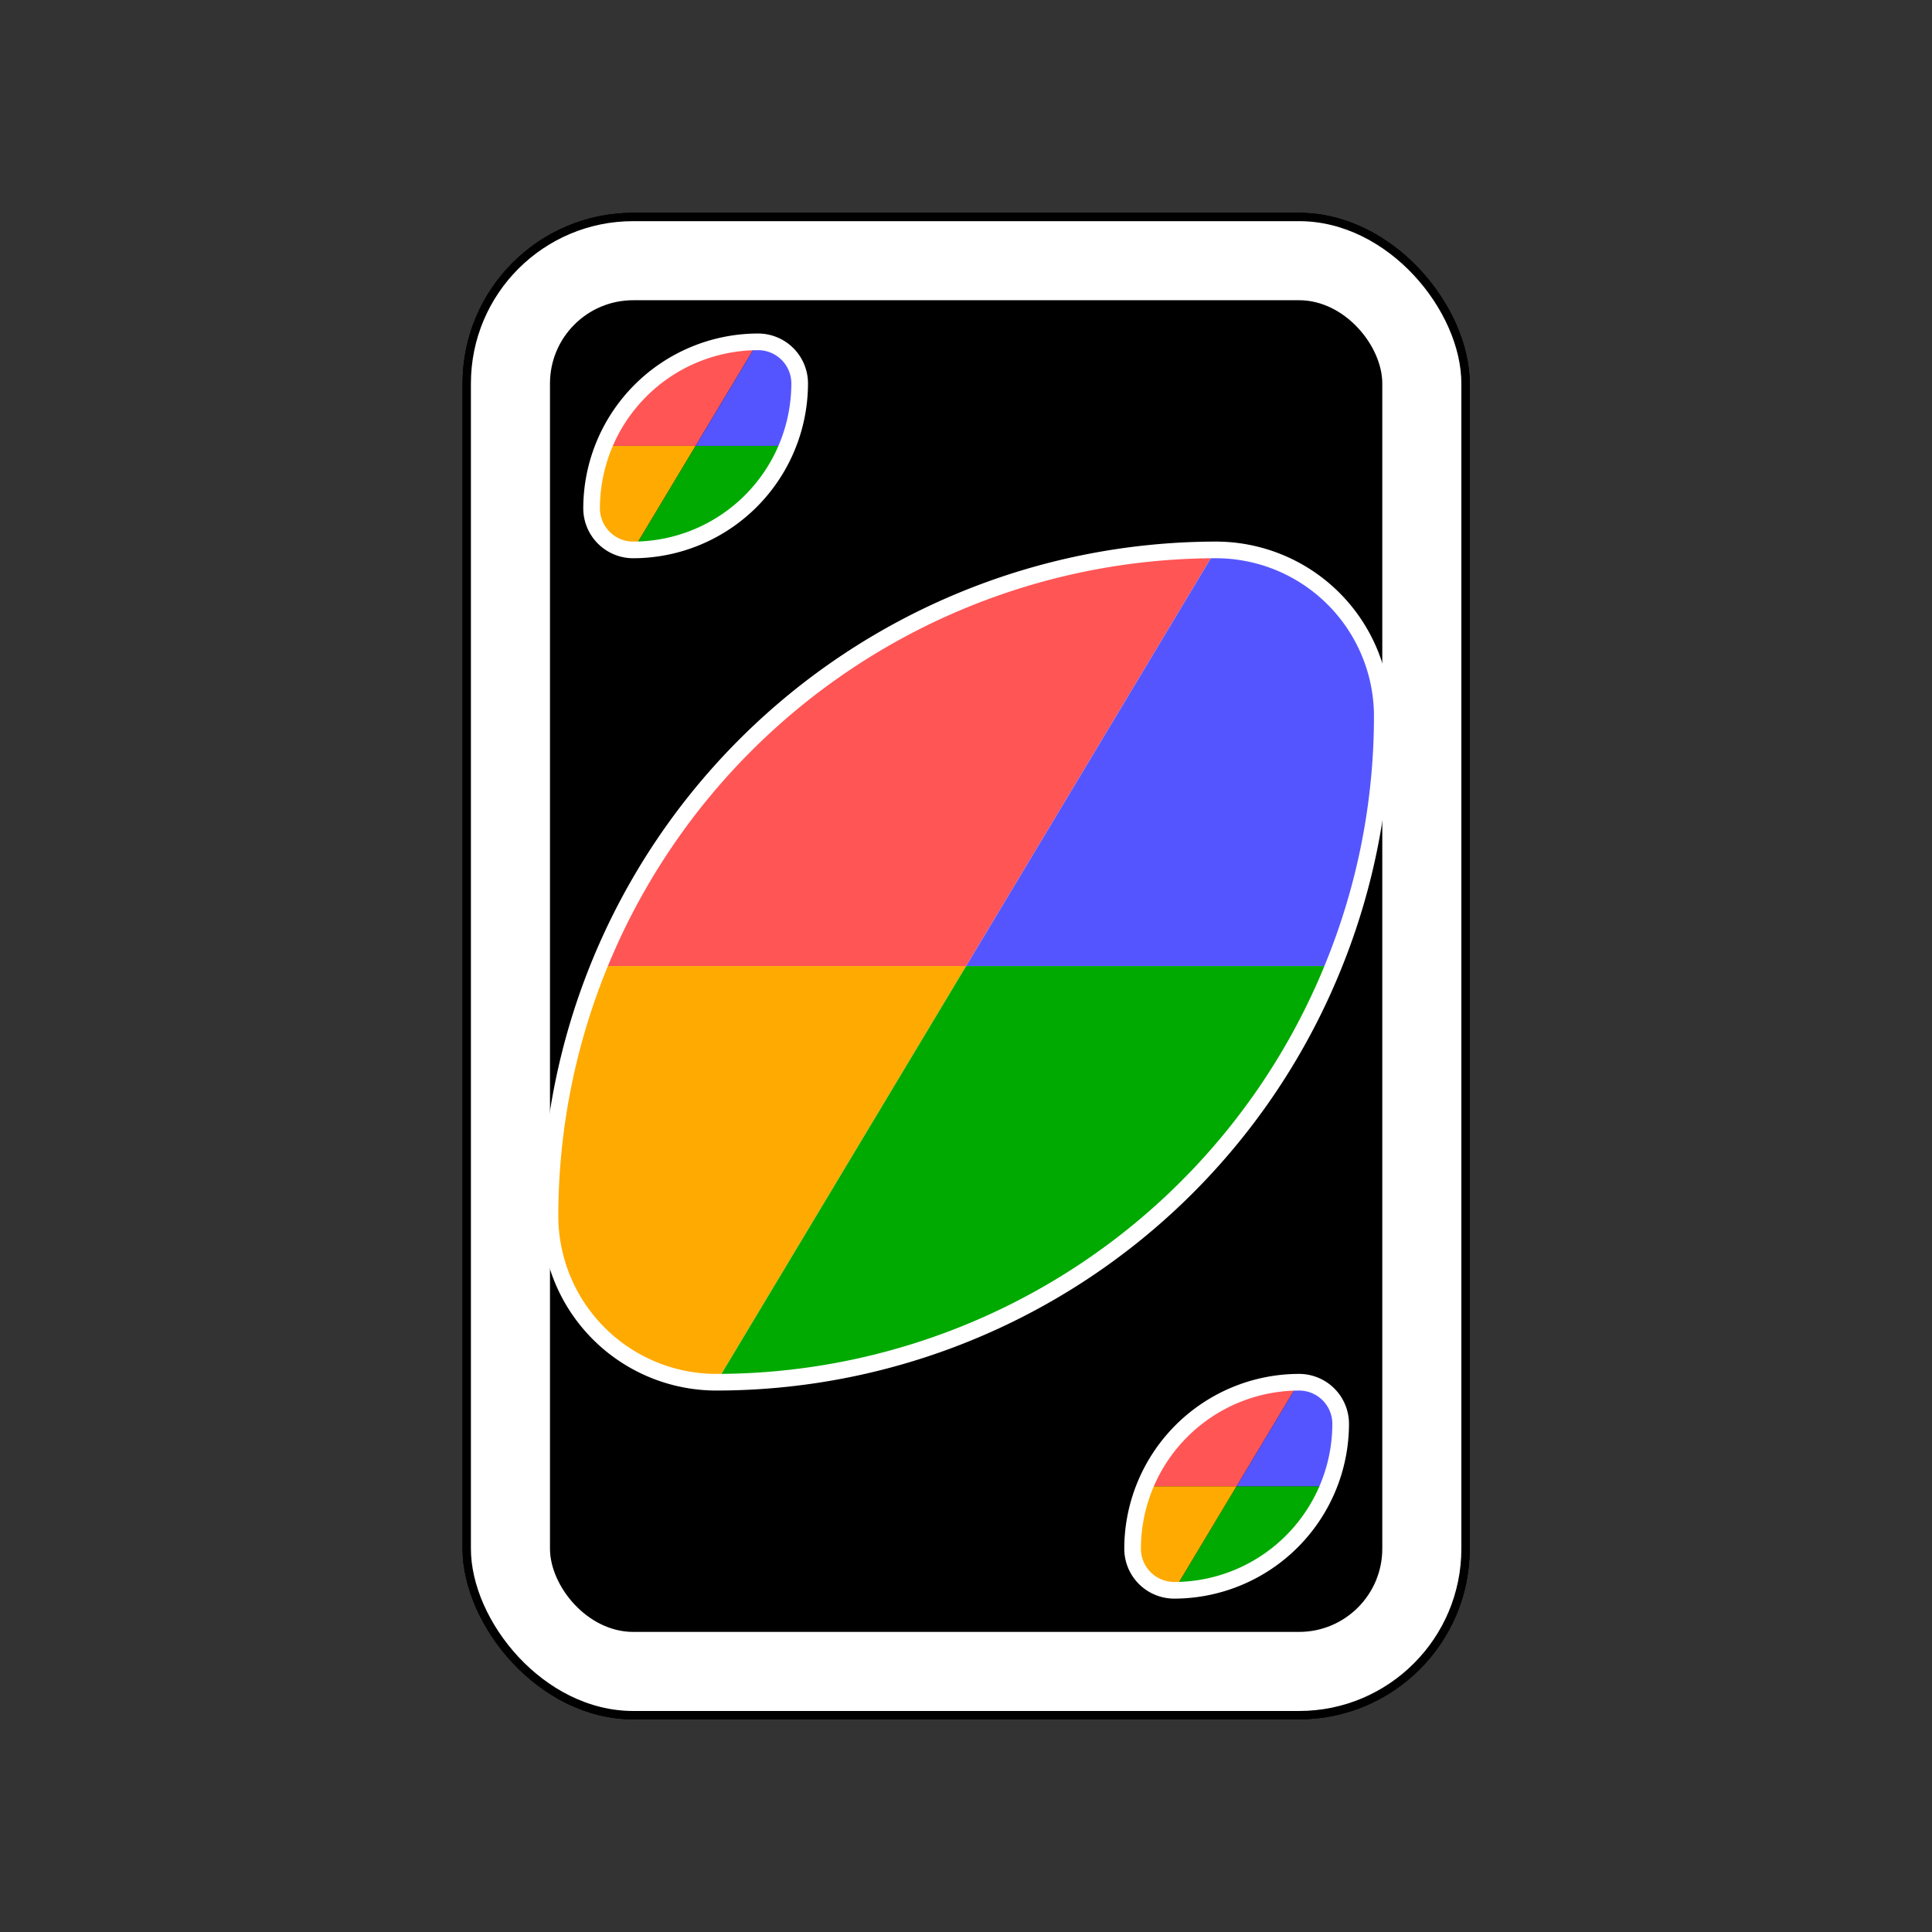 <?xml version="1.0" encoding="utf-8"?>
<svg xmlns="http://www.w3.org/2000/svg" viewBox="0 0 500 500">
  <rect x="0" y="0" width="500" height="500" fill="#333333" stroke="none"/>
  <g transform="matrix(1.077, 0, 0, 1.077, -328.719, -27.233)" style="">
    <g id="g9888" transform="matrix(1, 0, 0, 1, 416.376, 76.428)">
      <rect id="rect2987-8-5-81-2" class="cls-1" x="1" y="1" width="240" height="360" rx="40" ry="40" style="fill: rgb(255, 255, 255); stroke: rgb(0, 0, 0); stroke-width: 2px;"/>
      <rect id="rect3757-26-33-5-9" x="21" y="21" width="200" height="320" rx="20" ry="20"/>
      <path id="path3773-0-4-8-4-60-3-86-5" class="cls-2" d="M181,81A160,160,0,0,0,21,241a40,40,0,0,0,40,40A160,160,0,0,0,221,121,40,40,0,0,0,181,81Z" style="fill: rgb(255, 255, 255);"/>
      <path id="path3773-0-4-8-8-7-9-0" class="cls-3" d="M32.75,181A159.39,159.39,0,0,0,21,241a40,40,0,0,0,40,40l60-100Z" style="fill: rgb(255, 170, 0);"/>
      <path id="path3773-0-4-8-8-5-6-5-0" class="cls-4" d="M121,181,61,281A160,160,0,0,0,209.25,181Z" style="fill: rgb(0, 170, 0);"/>
      <path id="path3773-0-4-8-8-1-4-3" class="cls-5" d="M181,81A160,160,0,0,0,32.75,181H121Z" style="fill: rgb(255, 85, 85);"/>
      <path id="path3773-0-4-8-8-5-8-3-9" class="cls-6" d="M181,81,121,181h88.25A159.39,159.39,0,0,0,221,121,40,40,0,0,0,181,81Z" style="fill: rgb(85, 85, 255);"/>
      <path id="path3773-0-4-8-8-7-9-5-7" class="cls-3" d="M33.94,56A39.82,39.82,0,0,0,31,71,10,10,0,0,0,41,81L56,56Z" style="fill: rgb(255, 170, 0);"/>
      <path id="path3773-0-4-8-8-5-6-5-08-9" class="cls-4" d="M56,56,41,81A40,40,0,0,0,78.06,56Z" style="fill: rgb(0, 170, 0);"/>
      <path id="path3773-0-4-8-8-1-4-39-9" class="cls-5" d="M71,31A40,40,0,0,0,33.94,56H56Z" style="fill: rgb(255, 85, 85);"/>
      <path id="path3773-0-4-8-8-5-8-3-3-7" class="cls-6" d="M71,31,56,56H78.06A39.82,39.82,0,0,0,81,41,10,10,0,0,0,71,31Z" style="fill: rgb(85, 85, 255);"/>
      <path id="path3773-0-4-8-8-7-9-5-3" class="cls-3" d="M163.94,306A39.82,39.82,0,0,0,161,321a10,10,0,0,0,10,10l15-25Z" style="fill: rgb(255, 170, 0);"/>
      <path id="path3773-0-4-8-8-5-6-5-08-5" class="cls-4" d="M186,306l-15,25a40,40,0,0,0,37.06-25Z" style="fill: rgb(0, 170, 0);"/>
      <path id="path3773-0-4-8-8-1-4-39-7" class="cls-5" d="M201,281a40,40,0,0,0-37.06,25H186Z" style="fill: rgb(255, 85, 85);"/>
      <path id="path3773-0-4-8-8-5-8-3-3-6" class="cls-6" d="M201,281l-15,25h22.06A39.82,39.82,0,0,0,211,291,10,10,0,0,0,201,281Z" style="fill: rgb(85, 85, 255);"/>
      <path id="path3773-0-4-8-8-7-9-0-03-8" class="cls-7" d="M181,81A160.23,160.23,0,0,0,21,241a40,40,0,0,0,40,40A160,160,0,0,0,209.25,181,159.39,159.39,0,0,0,221,121,40,40,0,0,0,181,81Z" style="fill: none; stroke: rgb(255, 255, 255); stroke-width: 4px;"/>
      <path id="path3773-0-4-8-8-7-9-0-03-8-9" class="cls-7" d="M71,31A40.06,40.06,0,0,0,31,71,10,10,0,0,0,41,81,40.06,40.06,0,0,0,81,41,10,10,0,0,0,71,31Z" style="fill: none; stroke: rgb(255, 255, 255); stroke-width: 4px;"/>
      <path id="path3773-0-4-8-8-7-9-0-03-8-9-5" class="cls-7" d="M201,281a40.06,40.06,0,0,0-40,40,10,10,0,0,0,10,10,40.06,40.06,0,0,0,40-40A10,10,0,0,0,201,281Z" style="fill: none; stroke: rgb(255, 255, 255); stroke-width: 4px;"/>
    </g>
    <g id="g9888-0" transform="matrix(1, 0, 0, 1, 416.376, 76.428)">
      <rect id="rect2987-8-5-81-2-4" class="cls-1" x="1" y="1" width="240" height="360" rx="40" ry="40" style="fill: rgb(255, 255, 255); stroke: rgb(0, 0, 0); stroke-width: 2px;"/>
      <rect id="rect3757-26-33-5-9-0" x="21" y="21" width="200" height="320" rx="20" ry="20"/>
      <path id="path3773-0-4-8-4-60-3-86-5-7" class="cls-2" d="M181,81A160,160,0,0,0,21,241a40,40,0,0,0,40,40A160,160,0,0,0,221,121,40,40,0,0,0,181,81Z" style="fill: rgb(255, 255, 255);"/>
      <path id="path3773-0-4-8-8-7-9-0-9" class="cls-3" d="M32.75,181A159.39,159.39,0,0,0,21,241a40,40,0,0,0,40,40l60-100Z" style="fill: rgb(255, 170, 0);"/>
      <path id="path3773-0-4-8-8-5-6-5-0-08" class="cls-4" d="M121,181,61,281A160,160,0,0,0,209.25,181Z" style="fill: rgb(0, 170, 0);"/>
      <path id="path3773-0-4-8-8-1-4-3-1" class="cls-5" d="M181,81A160,160,0,0,0,32.75,181H121Z" style="fill: rgb(255, 85, 85);"/>
      <path id="path3773-0-4-8-8-5-8-3-9-4" class="cls-6" d="M181,81,121,181h88.25A159.39,159.39,0,0,0,221,121,40,40,0,0,0,181,81Z" style="fill: rgb(85, 85, 255);"/>
      <path id="path3773-0-4-8-8-7-9-5-7-0" class="cls-3" d="M33.94,56A39.82,39.82,0,0,0,31,71,10,10,0,0,0,41,81L56,56Z" style="fill: rgb(255, 170, 0);"/>
      <path id="path3773-0-4-8-8-5-6-5-08-9-79" class="cls-4" d="M56,56,41,81A40,40,0,0,0,78.06,56Z" style="fill: rgb(0, 170, 0);"/>
      <path id="path3773-0-4-8-8-1-4-39-9-5" class="cls-5" d="M71,31A40,40,0,0,0,33.94,56H56Z" style="fill: rgb(255, 85, 85);"/>
      <path id="path3773-0-4-8-8-5-8-3-3-7-38" class="cls-6" d="M71,31,56,56H78.06A39.82,39.82,0,0,0,81,41,10,10,0,0,0,71,31Z" style="fill: rgb(85, 85, 255);"/>
      <path id="path3773-0-4-8-8-7-9-5-3-2" class="cls-3" d="M163.94,306A39.82,39.82,0,0,0,161,321a10,10,0,0,0,10,10l15-25Z" style="fill: rgb(255, 170, 0);"/>
      <path id="path3773-0-4-8-8-5-6-5-08-5-3" class="cls-4" d="M186,306l-15,25a40,40,0,0,0,37.06-25Z" style="fill: rgb(0, 170, 0);"/>
      <path id="path3773-0-4-8-8-1-4-39-7-2" class="cls-5" d="M201,281a40,40,0,0,0-37.06,25H186Z" style="fill: rgb(255, 85, 85);"/>
      <path id="path3773-0-4-8-8-5-8-3-3-6-1" class="cls-6" d="M201,281l-15,25h22.06A39.82,39.82,0,0,0,211,291,10,10,0,0,0,201,281Z" style="fill: rgb(85, 85, 255);"/>
      <path id="path3773-0-4-8-8-7-9-0-03-8-0" class="cls-7" d="M181,81A160.23,160.23,0,0,0,21,241a40,40,0,0,0,40,40A160,160,0,0,0,209.25,181,159.39,159.39,0,0,0,221,121,40,40,0,0,0,181,81Z" style="fill: none; stroke: rgb(255, 255, 255); stroke-width: 4px;"/>
      <path id="path3773-0-4-8-8-7-9-0-03-8-9-4" class="cls-7" d="M71,31A40.06,40.06,0,0,0,31,71,10,10,0,0,0,41,81,40.06,40.06,0,0,0,81,41,10,10,0,0,0,71,31Z" style="fill: none; stroke: rgb(255, 255, 255); stroke-width: 4px;"/>
      <path id="path3773-0-4-8-8-7-9-0-03-8-9-5-07" class="cls-7" d="M201,281a40.06,40.06,0,0,0-40,40,10,10,0,0,0,10,10,40.06,40.06,0,0,0,40-40A10,10,0,0,0,201,281Z" style="fill: none; stroke: rgb(255, 255, 255); stroke-width: 4px;"/>
    </g>
    <g id="g9888-0-5" transform="matrix(1, 0, 0, 1, 416.376, 76.428)">
      <rect id="rect2987-8-5-81-2-4-9" class="cls-1" x="1" y="1" width="240" height="360" rx="40" ry="40" style="fill: rgb(255, 255, 255); stroke: rgb(0, 0, 0); stroke-width: 2px;"/>
      <rect id="rect3757-26-33-5-9-0-0" x="21" y="21" width="200" height="320" rx="20" ry="20"/>
      <path id="path3773-0-4-8-4-60-3-86-5-7-5" class="cls-2" d="M181,81A160,160,0,0,0,21,241a40,40,0,0,0,40,40A160,160,0,0,0,221,121,40,40,0,0,0,181,81Z" style="fill: rgb(255, 255, 255);"/>
      <path id="path3773-0-4-8-8-7-9-0-9-1" class="cls-3" d="M32.75,181A159.39,159.39,0,0,0,21,241a40,40,0,0,0,40,40l60-100Z" style="fill: rgb(255, 170, 0);"/>
      <path id="path3773-0-4-8-8-5-6-5-0-08-2" class="cls-4" d="M121,181,61,281A160,160,0,0,0,209.25,181Z" style="fill: rgb(0, 170, 0);"/>
      <path id="path3773-0-4-8-8-1-4-3-1-0" class="cls-5" d="M181,81A160,160,0,0,0,32.75,181H121Z" style="fill: rgb(255, 85, 85);"/>
      <path id="path3773-0-4-8-8-5-8-3-9-4-9" class="cls-6" d="M181,81,121,181h88.25A159.39,159.39,0,0,0,221,121,40,40,0,0,0,181,81Z" style="fill: rgb(85, 85, 255);"/>
      <path id="path3773-0-4-8-8-7-9-5-7-0-8" class="cls-3" d="M33.94,56A39.82,39.82,0,0,0,31,71,10,10,0,0,0,41,81L56,56Z" style="fill: rgb(255, 170, 0);"/>
      <path id="path3773-0-4-8-8-5-6-5-08-9-79-9" class="cls-4" d="M56,56,41,81A40,40,0,0,0,78.06,56Z" style="fill: rgb(0, 170, 0);"/>
      <path id="path3773-0-4-8-8-1-4-39-9-5-1" class="cls-5" d="M71,31A40,40,0,0,0,33.94,56H56Z" style="fill: rgb(255, 85, 85);"/>
      <path id="path3773-0-4-8-8-5-8-3-3-7-38-7" class="cls-6" d="M71,31,56,56H78.06A39.82,39.82,0,0,0,81,41,10,10,0,0,0,71,31Z" style="fill: rgb(85, 85, 255);"/>
      <path id="path3773-0-4-8-8-7-9-5-3-2-3" class="cls-3" d="M163.94,306A39.82,39.82,0,0,0,161,321a10,10,0,0,0,10,10l15-25Z" style="fill: rgb(255, 170, 0);"/>
      <path id="path3773-0-4-8-8-5-6-5-08-5-3-3" class="cls-4" d="M186,306l-15,25a40,40,0,0,0,37.06-25Z" style="fill: rgb(0, 170, 0);"/>
      <path id="path3773-0-4-8-8-1-4-39-7-2-0" class="cls-5" d="M201,281a40,40,0,0,0-37.06,25H186Z" style="fill: rgb(255, 85, 85);"/>
      <path id="path3773-0-4-8-8-5-8-3-3-6-1-7" class="cls-6" d="M201,281l-15,25h22.06A39.82,39.82,0,0,0,211,291,10,10,0,0,0,201,281Z" style="fill: rgb(85, 85, 255);"/>
      <path id="path3773-0-4-8-8-7-9-0-03-8-0-6" class="cls-7" d="M181,81A160.23,160.23,0,0,0,21,241a40,40,0,0,0,40,40A160,160,0,0,0,209.25,181,159.39,159.39,0,0,0,221,121,40,40,0,0,0,181,81Z" style="fill: none; stroke: rgb(255, 255, 255); stroke-width: 4px;"/>
      <path id="path3773-0-4-8-8-7-9-0-03-8-9-4-6" class="cls-7" d="M71,31A40.06,40.06,0,0,0,31,71,10,10,0,0,0,41,81,40.06,40.06,0,0,0,81,41,10,10,0,0,0,71,31Z" style="fill: none; stroke: rgb(255, 255, 255); stroke-width: 4px;"/>
      <path id="path3773-0-4-8-8-7-9-0-03-8-9-5-07-0" class="cls-7" d="M201,281a40.06,40.06,0,0,0-40,40,10,10,0,0,0,10,10,40.06,40.06,0,0,0,40-40A10,10,0,0,0,201,281Z" style="fill: none; stroke: rgb(255, 255, 255); stroke-width: 4px;"/>
    </g>
  </g>
</svg>
